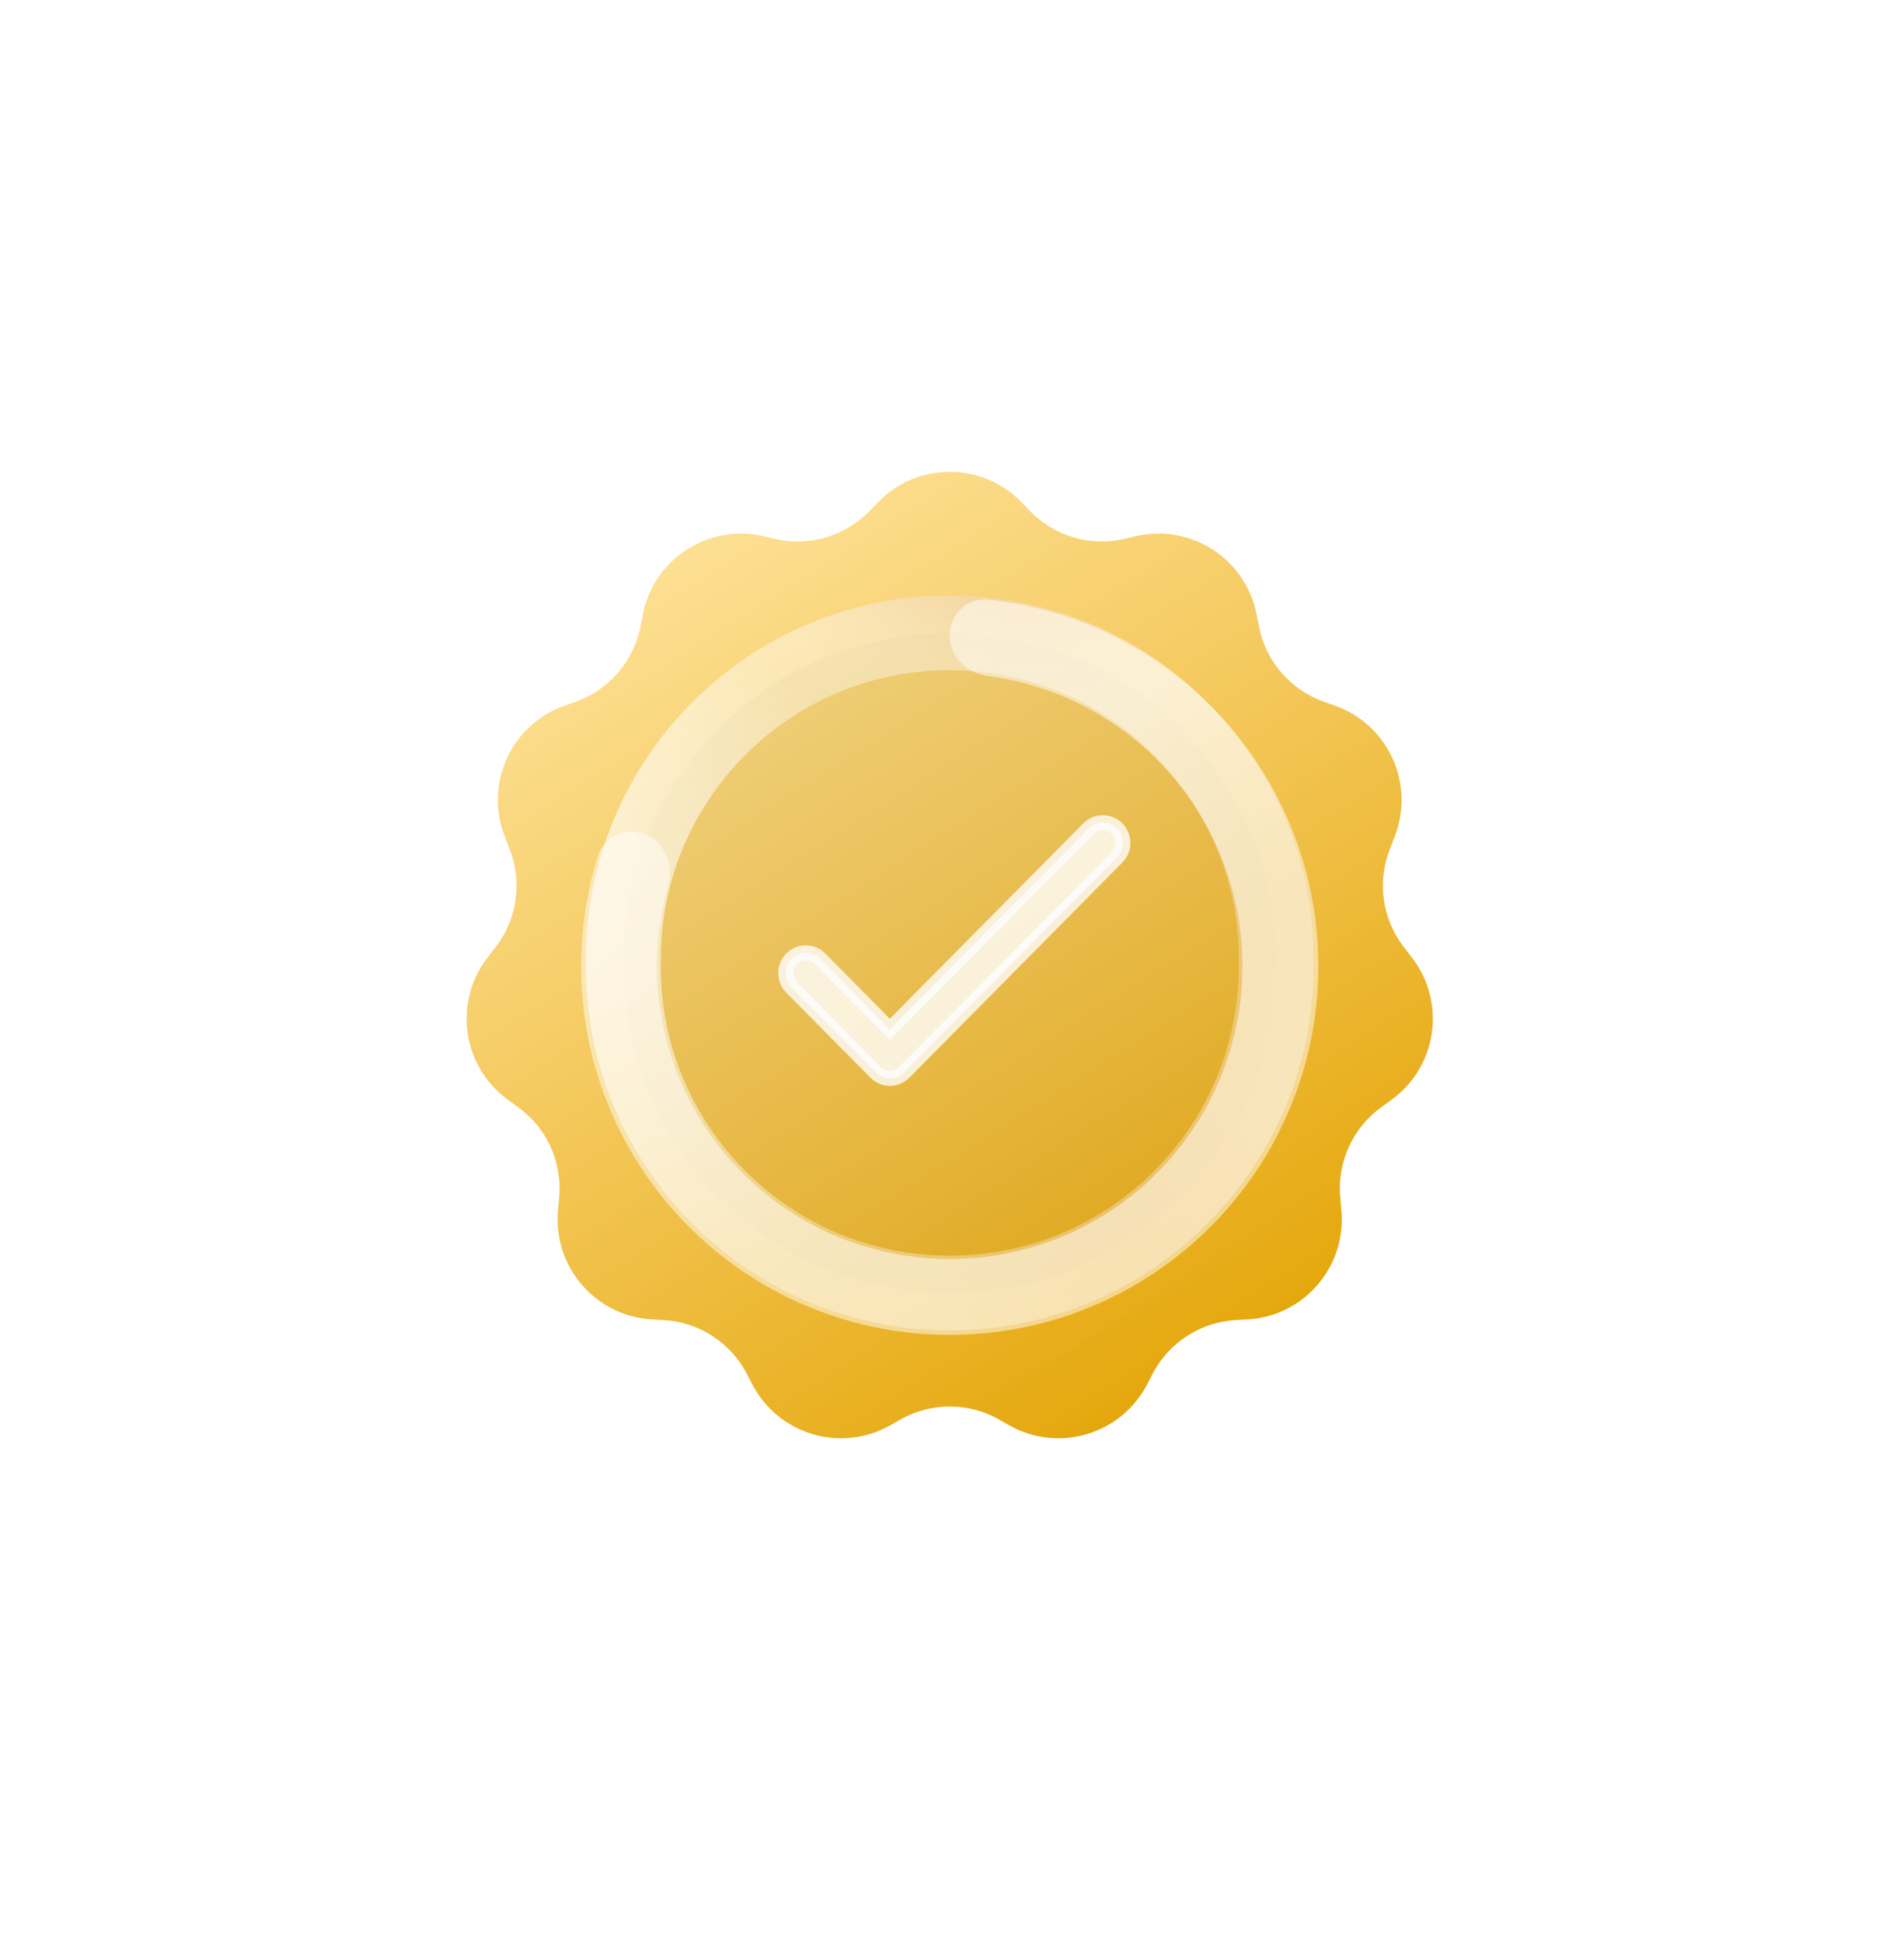 <svg width="49" height="50" viewBox="0 0 49 50" fill="none" xmlns="http://www.w3.org/2000/svg">
<g filter="url(#filter0_d_1579_13935)">
<path d="M22.585 4.934C23.598 3.879 25.285 3.879 26.298 4.934L26.498 5.142C27.128 5.799 28.059 6.074 28.946 5.865L29.221 5.8C30.639 5.465 32.051 6.373 32.337 7.801L32.403 8.134C32.579 9.019 33.207 9.747 34.057 10.053L34.367 10.164C35.727 10.653 36.418 12.166 35.897 13.514L35.762 13.865C35.438 14.701 35.574 15.645 36.118 16.357L36.345 16.653C37.221 17.799 36.985 19.441 35.821 20.293L35.534 20.503C34.809 21.034 34.413 21.905 34.491 22.8L34.522 23.163C34.646 24.608 33.552 25.871 32.103 25.953L31.801 25.97C30.895 26.021 30.084 26.546 29.664 27.35L29.521 27.626C28.846 28.922 27.229 29.397 25.96 28.671L25.719 28.533C24.927 28.081 23.955 28.081 23.164 28.533L22.922 28.671C21.654 29.397 20.037 28.922 19.362 27.626L19.218 27.35C18.799 26.546 17.987 26.021 17.082 25.97L16.78 25.953C15.331 25.871 14.237 24.608 14.361 23.163L14.392 22.8C14.469 21.905 14.074 21.034 13.349 20.503L13.062 20.293C11.898 19.441 11.662 17.799 12.538 16.653L12.765 16.357C13.309 15.645 13.444 14.701 13.121 13.865L12.986 13.514C12.464 12.166 13.155 10.653 14.516 10.164L14.826 10.053C15.676 9.747 16.303 9.019 16.48 8.134L16.546 7.801C16.831 6.373 18.244 5.465 19.662 5.8L19.937 5.865C20.823 6.074 21.754 5.799 22.385 5.142L22.585 4.934Z" fill="url(#paint0_linear_1579_13935)"/>
<path d="M22.585 4.934C23.598 3.879 25.285 3.879 26.298 4.934L26.498 5.142C27.128 5.799 28.059 6.074 28.946 5.865L29.221 5.8C30.639 5.465 32.051 6.373 32.337 7.801L32.403 8.134C32.579 9.019 33.207 9.747 34.057 10.053L34.367 10.164C35.727 10.653 36.418 12.166 35.897 13.514L35.762 13.865C35.438 14.701 35.574 15.645 36.118 16.357L36.345 16.653C37.221 17.799 36.985 19.441 35.821 20.293L35.534 20.503C34.809 21.034 34.413 21.905 34.491 22.8L34.522 23.163C34.646 24.608 33.552 25.871 32.103 25.953L31.801 25.97C30.895 26.021 30.084 26.546 29.664 27.35L29.521 27.626C28.846 28.922 27.229 29.397 25.96 28.671L25.719 28.533C24.927 28.081 23.955 28.081 23.164 28.533L22.922 28.671C21.654 29.397 20.037 28.922 19.362 27.626L19.218 27.35C18.799 26.546 17.987 26.021 17.082 25.97L16.78 25.953C15.331 25.871 14.237 24.608 14.361 23.163L14.392 22.8C14.469 21.905 14.074 21.034 13.349 20.503L13.062 20.293C11.898 19.441 11.662 17.799 12.538 16.653L12.765 16.357C13.309 15.645 13.444 14.701 13.121 13.865L12.986 13.514C12.464 12.166 13.155 10.653 14.516 10.164L14.826 10.053C15.676 9.747 16.303 9.019 16.48 8.134L16.546 7.801C16.831 6.373 18.244 5.465 19.662 5.8L19.937 5.865C20.823 6.074 21.754 5.799 22.385 5.142L22.585 4.934Z" fill="url(#paint1_linear_1579_13935)" fill-opacity="0.1"/>
<path d="M24.442 8.284C29.081 8.284 32.841 12.045 32.841 16.683V16.876C32.841 21.514 29.081 25.274 24.442 25.274C19.804 25.274 16.043 21.514 16.043 16.876V16.683C16.043 12.045 19.804 8.284 24.442 8.284Z" fill="black" fill-opacity="0.04"/>
<path d="M24.442 8.284C29.081 8.284 32.841 12.045 32.841 16.683V16.876C32.841 21.514 29.081 25.274 24.442 25.274C19.804 25.274 16.043 21.514 16.043 16.876V16.683C16.043 12.045 19.804 8.284 24.442 8.284Z" stroke="url(#paint2_radial_1579_13935)" stroke-width="1.922"/>
<path d="M24.442 8.284C29.081 8.284 32.841 12.045 32.841 16.683V16.876C32.841 21.514 29.081 25.274 24.442 25.274C19.804 25.274 16.043 21.514 16.043 16.876V16.683C16.043 12.045 19.804 8.284 24.442 8.284Z" stroke="url(#paint3_radial_1579_13935)" stroke-width="1.922"/>
<path d="M24.442 8.284C29.081 8.284 32.841 12.045 32.841 16.683V16.876C32.841 21.514 29.081 25.274 24.442 25.274C19.804 25.274 16.043 21.514 16.043 16.876V16.683C16.043 12.045 19.804 8.284 24.442 8.284Z" stroke="url(#paint4_radial_1579_13935)" stroke-width="1.922"/>
<path d="M24.442 8.284C29.081 8.284 32.841 12.045 32.841 16.683V16.876C32.841 21.514 29.081 25.274 24.442 25.274C19.804 25.274 16.043 21.514 16.043 16.876V16.683C16.043 12.045 19.804 8.284 24.442 8.284Z" stroke="white" stroke-opacity="0.3" stroke-width="1.922"/>
<path opacity="0.8" d="M22.9 18.488L21.102 16.672C21.006 16.574 20.874 16.519 20.737 16.519C20.6 16.519 20.469 16.574 20.372 16.672C20.17 16.876 20.17 17.206 20.372 17.41L22.537 19.597C22.739 19.801 23.065 19.801 23.267 19.597L28.747 14.061C28.949 13.857 28.949 13.527 28.747 13.323C28.65 13.225 28.519 13.17 28.382 13.17C28.245 13.17 28.114 13.225 28.017 13.323L22.9 18.488Z" fill="white" stroke="#FDFDFD" stroke-width="0.384"/>
<path d="M24.442 8.355C24.442 7.816 24.88 7.373 25.416 7.429C27.11 7.604 28.732 8.232 30.107 9.256C31.745 10.476 32.945 12.19 33.53 14.146C34.115 16.102 34.054 18.194 33.355 20.113C32.656 22.031 31.357 23.672 29.651 24.793C27.945 25.914 25.923 26.455 23.885 26.335C21.847 26.215 19.902 25.441 18.339 24.128C16.776 22.815 15.678 21.032 15.209 19.045C14.815 17.377 14.882 15.638 15.393 14.014C15.556 13.5 16.136 13.273 16.631 13.487C17.126 13.701 17.347 14.275 17.198 14.794C16.846 16.028 16.812 17.337 17.11 18.596C17.483 20.174 18.354 21.59 19.595 22.633C20.837 23.675 22.381 24.29 23.999 24.385C25.618 24.48 27.224 24.051 28.578 23.161C29.933 22.271 30.965 20.967 31.52 19.444C32.075 17.921 32.124 16.259 31.659 14.706C31.194 13.153 30.241 11.791 28.941 10.823C27.903 10.05 26.688 9.561 25.415 9.395C24.881 9.325 24.442 8.894 24.442 8.355Z" fill="white" fill-opacity="0.5"/>
</g>
<defs>
<filter id="filter0_d_1579_13935" x="-1.059" y="-1" width="51" height="51" filterUnits="userSpaceOnUse" color-interpolation-filters="sRGB">
<feFlood flood-opacity="0" result="BackgroundImageFix"/>
<feColorMatrix in="SourceAlpha" type="matrix" values="0 0 0 0 0 0 0 0 0 0 0 0 0 0 0 0 0 0 127 0" result="hardAlpha"/>
<feOffset dy="8"/>
<feGaussianBlur stdDeviation="6"/>
<feComposite in2="hardAlpha" operator="out"/>
<feColorMatrix type="matrix" values="0 0 0 0 0.918 0 0 0 0 0.69 0 0 0 0 0.125 0 0 0 0.4 0"/>
<feBlend mode="normal" in2="BackgroundImageFix" result="effect1_dropShadow_1579_13935"/>
<feBlend mode="normal" in="SourceGraphic" in2="effect1_dropShadow_1579_13935" result="shape"/>
</filter>
<linearGradient id="paint0_linear_1579_13935" x1="15.682" y1="5.529" x2="30.492" y2="28.872" gradientUnits="userSpaceOnUse">
<stop stop-color="#FFE092"/>
<stop offset="1" stop-color="#E3A302"/>
</linearGradient>
<linearGradient id="paint1_linear_1579_13935" x1="6.305" y1="0.891" x2="26.815" y2="37.5" gradientUnits="userSpaceOnUse">
<stop stop-color="white"/>
<stop offset="1" stop-color="white" stop-opacity="0"/>
</linearGradient>
<radialGradient id="paint2_radial_1579_13935" cx="0" cy="0" r="1" gradientUnits="userSpaceOnUse" gradientTransform="translate(5.114 9.258) rotate(35.388) scale(21.656 12.836)">
<stop stop-color="white"/>
<stop offset="1" stop-color="white" stop-opacity="0.06"/>
</radialGradient>
<radialGradient id="paint3_radial_1579_13935" cx="0" cy="0" r="1" gradientUnits="userSpaceOnUse" gradientTransform="translate(39.282 19.98) rotate(161.161) scale(15.662 10.694)">
<stop stop-color="#FFD770"/>
<stop offset="1" stop-color="#D88100" stop-opacity="0"/>
</radialGradient>
<radialGradient id="paint4_radial_1579_13935" cx="0" cy="0" r="1" gradientUnits="userSpaceOnUse" gradientTransform="translate(24.646 3.001) rotate(47.582) scale(10.519 7.553)">
<stop stop-color="#CD7B00"/>
<stop offset="1" stop-color="white" stop-opacity="0"/>
</radialGradient>
</defs>
</svg>
